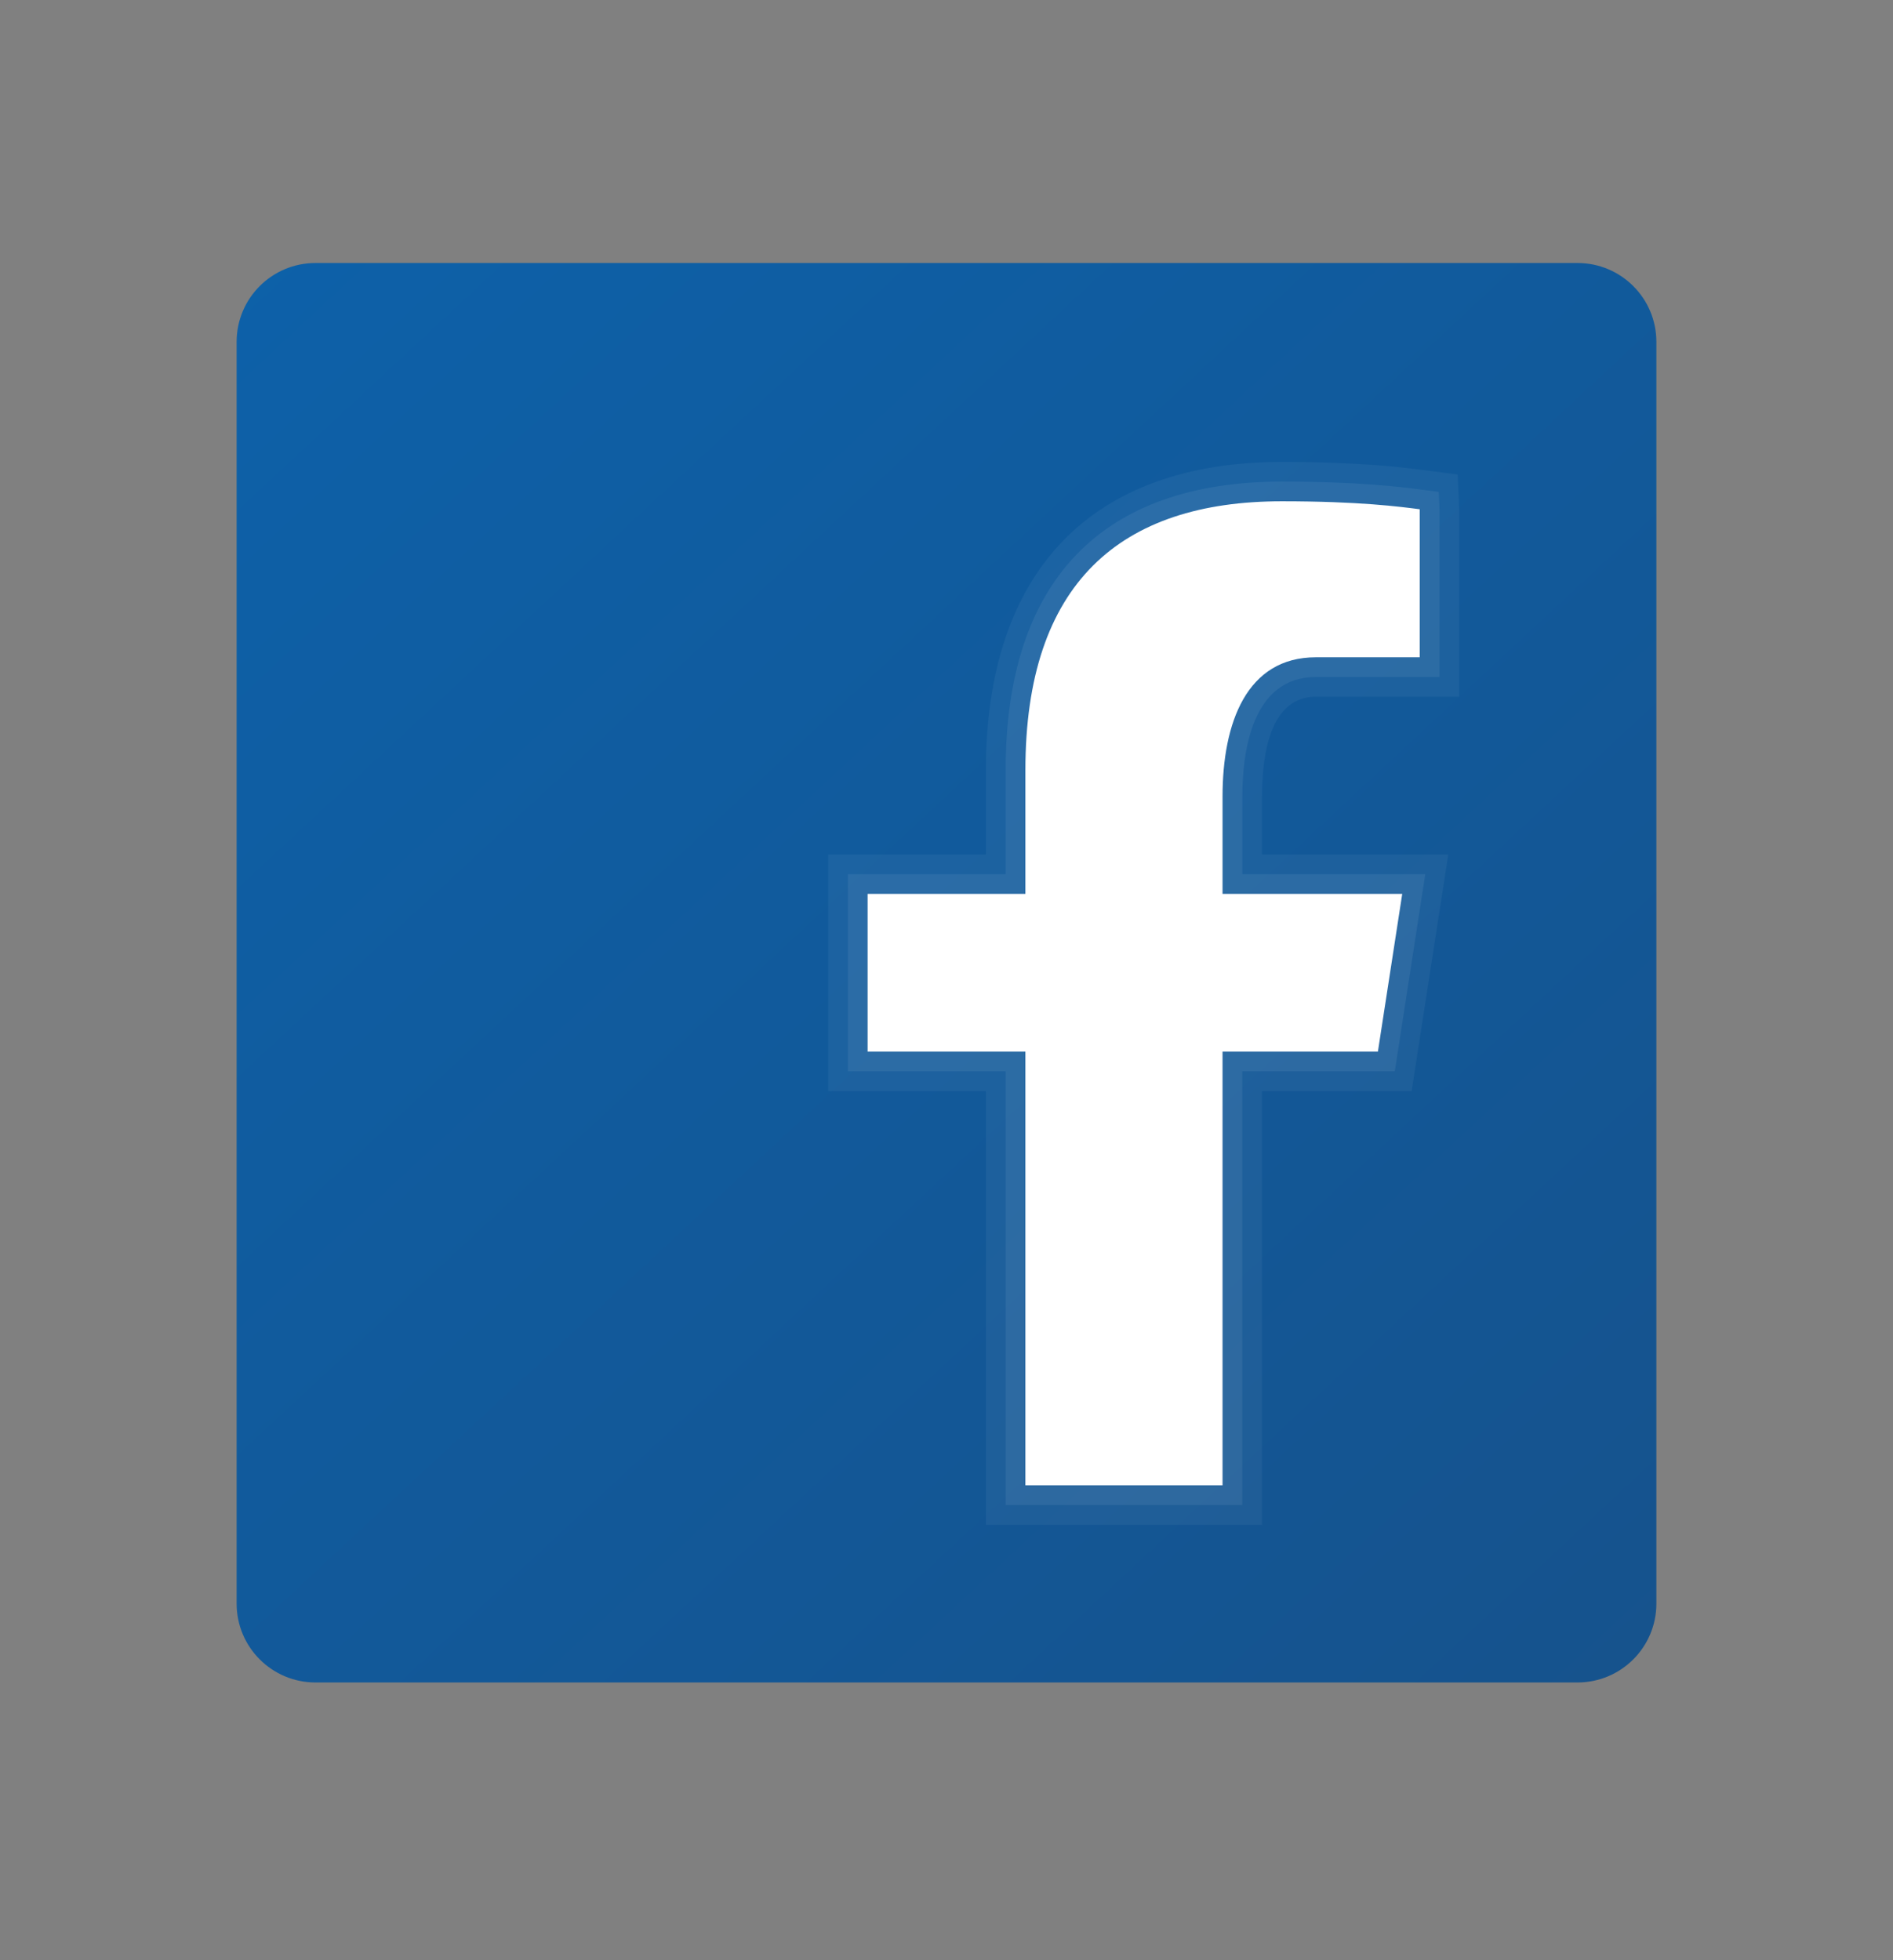 <svg width="28" height="29" viewBox="0 0 28 29" fill="none" xmlns="http://www.w3.org/2000/svg">
<rect x="0" y="0" width="28" height="29" fill="#808080" stroke="none"/>
<path d="M24.5 23.724C24.5 24.369 23.978 24.891 23.333 24.891H4.667C4.022 24.891 3.5 24.369 3.5 23.724V5.057C3.5 4.413 4.022 3.891 4.667 3.891H23.333C23.978 3.891 24.5 4.413 24.5 5.057V23.724Z" fill="url(#paint0_linear_2_2)"/>
<path opacity="0.05" d="M14.583 22.558V16.142H12.25V12.642H14.583V11.395C14.583 8.453 16.139 6.834 18.961 6.834C20.125 6.834 20.756 6.916 21.06 6.955L21.561 7.02L21.583 7.522V10.308H19.463C18.805 10.308 18.667 11.112 18.667 11.787V12.642H21.422L20.88 16.142H18.667V22.558H14.583Z" fill="white"/>
<path opacity="0.07" d="M14.875 22.266V15.849H12.542V12.933H14.875V11.394C14.875 8.601 16.288 7.125 18.961 7.125C20.111 7.125 20.729 7.205 21.026 7.244L21.281 7.277L21.292 7.535V10.016H19.463C18.517 10.016 18.376 11.125 18.376 11.786V12.933H21.082L20.631 15.849H18.375V22.266H14.875Z" fill="white"/>
<path d="M19.463 9.724H21V7.534C20.713 7.497 20.107 7.416 18.961 7.416C16.569 7.416 15.167 8.629 15.167 11.394V13.224H12.833V15.558H15.167V21.974H18.083V15.558H20.381L20.741 13.224H18.083V11.786C18.083 10.693 18.44 9.724 19.463 9.724Z" fill="white"/>
<defs>
<linearGradient id="paint0_linear_2_2" x1="3.633" y1="3.247" x2="24.545" y2="25.726" gradientUnits="userSpaceOnUse">
<stop stop-color="#0D61A9"/>
<stop offset="1" stop-color="#16528C"/>
</linearGradient>
</defs>
</svg>
